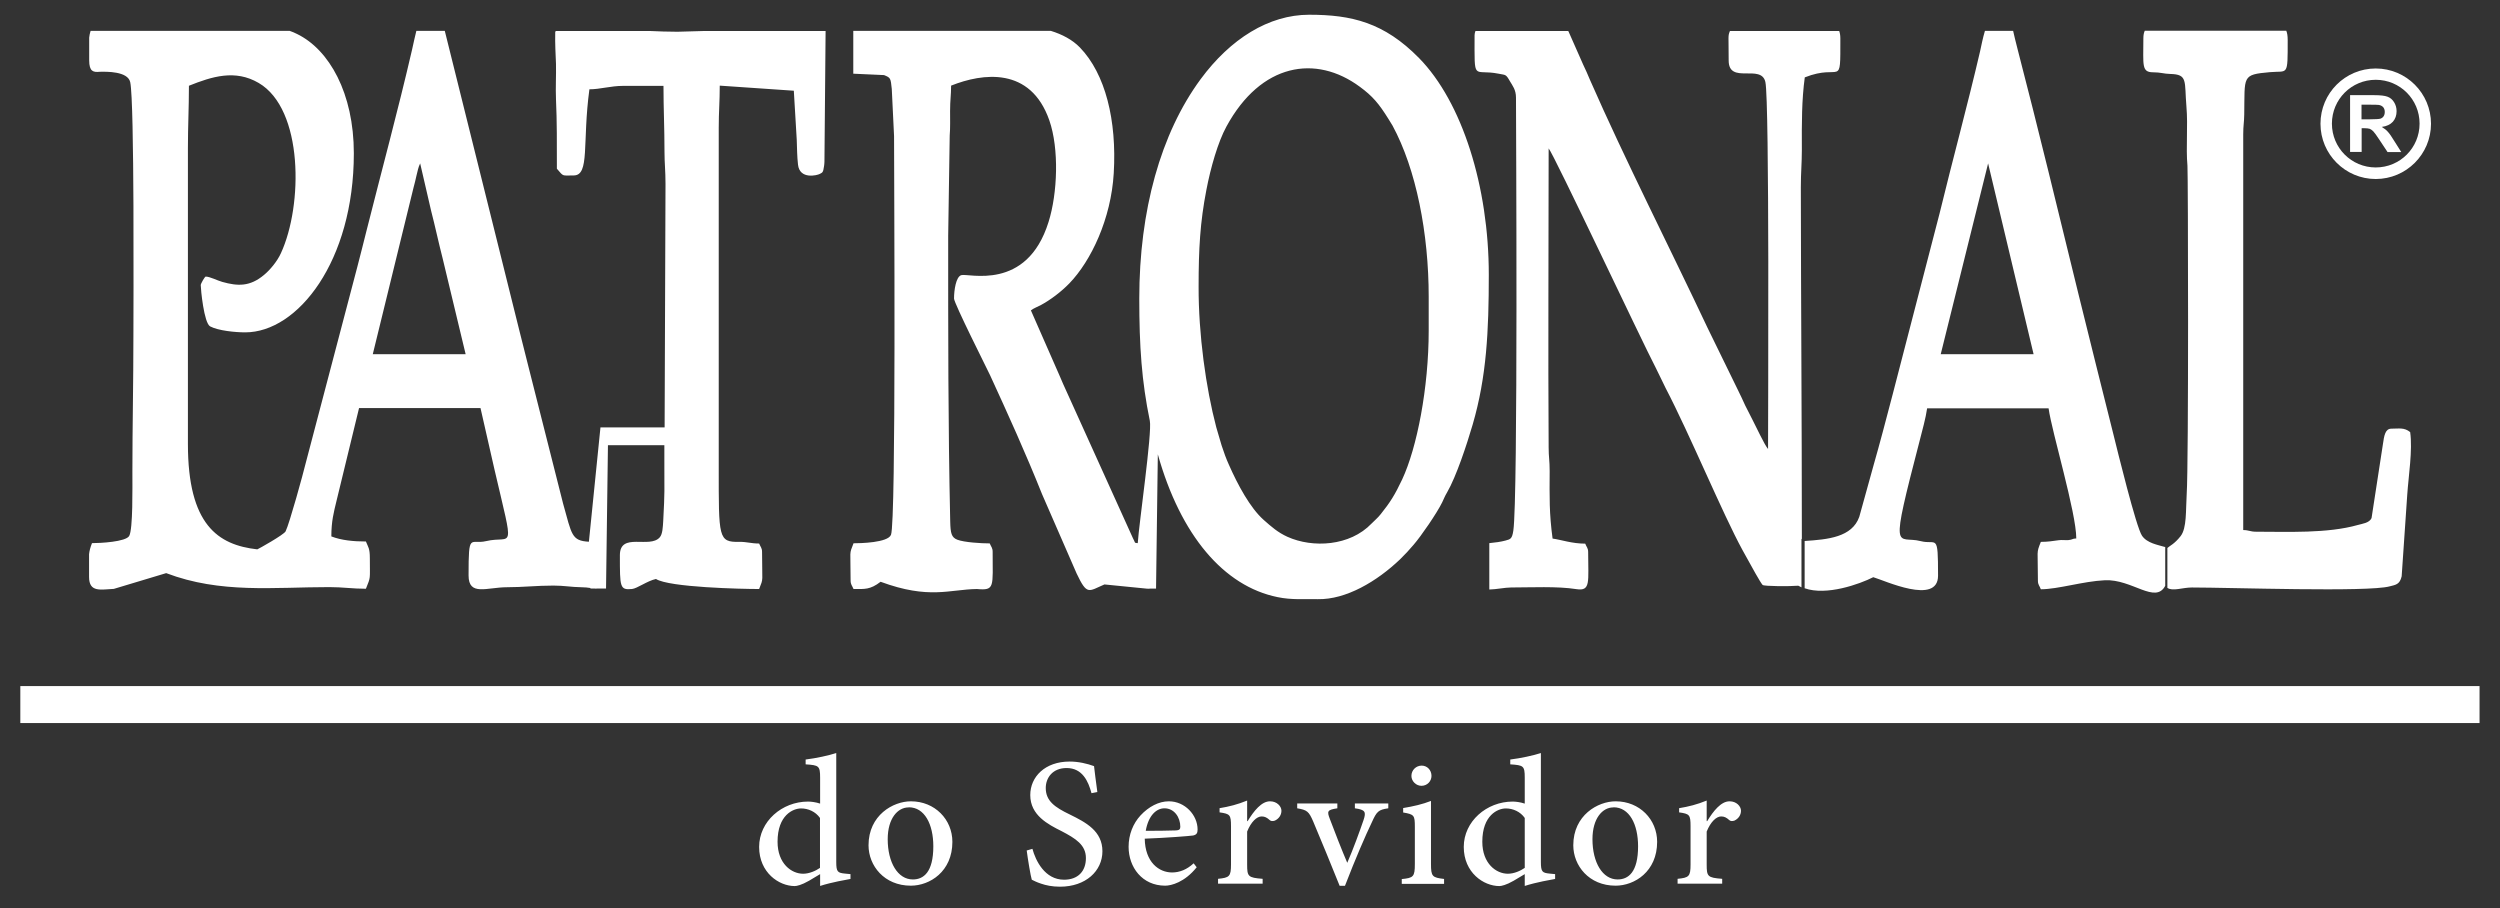 <?xml version="1.0" encoding="utf-8"?>
<!-- Generator: Adobe Illustrator 24.0.1, SVG Export Plug-In . SVG Version: 6.00 Build 0)  -->
<svg version="1.1" id="Layer_1" xmlns="http://www.w3.org/2000/svg" xmlns:xlink="http://www.w3.org/1999/xlink" x="0px" y="0px"
	 viewBox="0 0 196.77 71.49" style="enable-background:new 0 0 196.77 71.49;" xml:space="preserve">
<rect x="0" y="0" width="196.77" height="71.49" fill="#333333" stroke="none"/>
<style type="text/css">
	.st0{fill-rule:evenodd;clip-rule:evenodd;fill:#FFFFFF;}
	.st1{fill:#FFFFFF;}
</style>
<g>
	<rect x="1.6" y="54" class="st0" width="193.56" height="2.91"/>
	<path class="st1" d="M134.33,64.63v-1.62c-0.75,0.31-1.44,0.48-2.17,0.6v0.33c0.82,0.12,0.9,0.18,0.9,1.1v3
		c0,0.95-0.13,1.04-1.02,1.13v0.38h3.51v-0.38c-1.15-0.09-1.22-0.18-1.22-1.13v-2.59c0.31-0.77,0.76-1.19,1.14-1.19
		c0.25,0,0.42,0.09,0.64,0.29c0.09,0.08,0.22,0.1,0.4,0.04c0.32-0.15,0.52-0.44,0.52-0.78c0-0.35-0.36-0.74-0.89-0.74
		c-0.68-0.01-1.29,0.77-1.77,1.56H134.33z M127,63.54c1.24,0,1.93,1.33,1.93,3.07c0,2.03-0.76,2.61-1.61,2.61
		c-1.19,0-1.98-1.34-1.98-3.17c0-1.64,0.79-2.5,1.64-2.5H127z M127.16,63.07c-1.39,0-3.33,1.09-3.33,3.46c0,1.6,1.23,3.18,3.33,3.18
		c1.49,0,3.27-1.11,3.27-3.45c0-1.76-1.38-3.19-3.26-3.19H127.16z M120.01,68.31c-0.35,0.24-0.85,0.46-1.33,0.46
		c-0.91,0-2.01-0.79-2.01-2.52c0-2.1,1.23-2.62,1.85-2.62c0.56,0,1.14,0.25,1.49,0.75V68.31z M122.4,68.8l-0.42-0.04
		c-0.59-0.06-0.7-0.13-0.7-0.92v-8.57c-0.58,0.19-1.59,0.41-2.41,0.51v0.38c1.04,0.07,1.14,0.11,1.14,1.05v2.04
		c-0.35-0.12-0.74-0.16-0.95-0.16c-2.05,0-3.85,1.56-3.85,3.57c0,2.03,1.57,3.08,2.8,3.08c0.16,0,0.54-0.08,1.13-0.42l0.87-0.52
		v0.93c0.93-0.3,2.08-0.49,2.39-0.55V68.8z M113.66,69.56v-0.38c-0.93-0.11-1.03-0.19-1.03-1.19v-4.95
		c-0.66,0.26-1.4,0.43-2.19,0.56v0.35c0.87,0.15,0.92,0.22,0.92,1.13v2.92c0,1.01-0.11,1.1-1.03,1.19v0.38H113.66z M111.88,61.85
		c0.45,0,0.79-0.36,0.79-0.78c0-0.46-0.34-0.81-0.77-0.81c-0.44,0-0.81,0.35-0.81,0.81C111.09,61.49,111.46,61.85,111.88,61.85z
		 M109.26,63.24h-2.62v0.38c0.82,0.11,0.9,0.28,0.68,0.93c-0.32,0.93-0.8,2.26-1.28,3.36c-0.41-0.95-1.01-2.49-1.37-3.45
		c-0.24-0.62-0.2-0.72,0.59-0.84v-0.38h-3.16v0.38c0.78,0.13,0.92,0.25,1.26,1.04c0.7,1.67,1.38,3.31,2.08,5.06h0.42
		c0.83-2.15,1.61-3.95,2.12-5.01c0.38-0.84,0.51-0.98,1.29-1.09V63.24z M98.16,64.63v-1.62c-0.75,0.31-1.44,0.48-2.17,0.6v0.33
		c0.82,0.12,0.9,0.18,0.9,1.1v3c0,0.95-0.13,1.04-1.02,1.13v0.38h3.51v-0.38c-1.15-0.09-1.22-0.18-1.22-1.13v-2.59
		c0.31-0.77,0.76-1.19,1.14-1.19c0.25,0,0.42,0.09,0.64,0.29c0.09,0.08,0.22,0.1,0.4,0.04c0.32-0.15,0.52-0.44,0.52-0.78
		c0-0.35-0.36-0.74-0.89-0.74c-0.68-0.01-1.29,0.77-1.77,1.56H98.16z M91.65,63.62c0.77,0,1.25,0.7,1.25,1.46
		c0,0.19-0.09,0.27-0.34,0.28c-0.82,0.03-1.6,0.03-2.38,0.03c0.21-1.21,0.84-1.77,1.47-1.77H91.65z M93.95,67.95
		c-0.53,0.49-1.1,0.72-1.7,0.72c-1.02,0-2.12-0.79-2.15-2.66c1.7-0.06,3.54-0.21,3.81-0.25c0.27-0.06,0.35-0.19,0.35-0.47
		c0-1.14-1-2.22-2.26-2.22h-0.01c-0.78,0-1.58,0.42-2.22,1.11c-0.59,0.64-0.94,1.51-0.94,2.47c0,1.61,1.07,3.06,2.88,3.06
		c0.47,0,1.53-0.26,2.48-1.45L93.95,67.95z M86.37,62.34c-0.13-0.94-0.2-1.53-0.26-2.04c-0.55-0.2-1.22-0.36-1.92-0.36
		c-1.94,0-3.1,1.2-3.1,2.64c0,1.59,1.41,2.31,2.45,2.83c1.13,0.59,1.93,1.09,1.93,2.13c0,1.04-0.63,1.7-1.72,1.7
		c-1.52,0-2.24-1.51-2.49-2.43l-0.45,0.13c0.09,0.7,0.31,2.02,0.4,2.3c0.15,0.07,0.36,0.19,0.73,0.31c0.37,0.13,0.87,0.24,1.49,0.24
		c2.03,0,3.34-1.24,3.34-2.79c0-1.59-1.3-2.27-2.56-2.89c-1.21-0.58-1.9-1.08-1.9-2.09c0-0.79,0.53-1.57,1.64-1.57
		c1.25,0,1.71,1.05,1.96,1.98L86.37,62.34z M71.53,63.54c1.24,0,1.93,1.33,1.93,3.07c0,2.03-0.76,2.61-1.61,2.61
		c-1.19,0-1.98-1.34-1.98-3.17c0-1.64,0.79-2.5,1.64-2.5H71.53z M71.69,63.07c-1.39,0-3.33,1.09-3.33,3.46
		c0,1.6,1.23,3.18,3.33,3.18c1.49,0,3.27-1.11,3.27-3.45c0-1.76-1.38-3.19-3.26-3.19H71.69z M64.54,68.31
		c-0.35,0.24-0.85,0.46-1.33,0.46c-0.91,0-2.01-0.79-2.01-2.52c0-2.1,1.23-2.62,1.85-2.62c0.56,0,1.14,0.25,1.49,0.75V68.31z
		 M66.94,68.8l-0.42-0.04c-0.59-0.06-0.7-0.13-0.7-0.92v-8.57c-0.58,0.19-1.59,0.41-2.41,0.51v0.38c1.04,0.07,1.14,0.11,1.14,1.05
		v2.04c-0.35-0.12-0.74-0.16-0.95-0.16c-2.05,0-3.85,1.56-3.85,3.57c0,2.03,1.57,3.08,2.8,3.08c0.16,0,0.54-0.08,1.13-0.42
		l0.87-0.52v0.93c0.93-0.3,2.08-0.49,2.39-0.55V68.8z"/>
	<path class="st0" d="M33.07,12.86l0.86,3.72c0.32,1.23,0.58,2.48,0.91,3.76l1.81,7.54h-7.31l3.21-13.12
		c0.09-0.33,0.15-0.58,0.23-0.94C32.89,13.39,32.91,13.2,33.07,12.86 M156.48,12.86l3.58,15.02h-7.31L156.48,12.86z M141.82,42.42
		l0-0.17c0-9.17-0.07-18.34-0.08-27.52c0-1.17,0.08-1.85,0.08-2.92c-0.01-2.21-0.01-3.94,0.23-5.72c2.89-1.15,2.8,0.96,2.8-3.06
		c0-0.28-0.04-0.45-0.09-0.59h-8.6c-0.17,0.42-0.1,0.33-0.1,2.32c0,1.92,2.57,0.23,2.89,1.7c0.33,1.48,0.21,26.48,0.21,28.88
		c-0.28-0.32-0.93-1.74-1.22-2.29l-0.58-1.14c-0.2-0.42-0.38-0.85-0.59-1.25l-2.37-4.85c-2.94-6.24-6.51-13.26-9.26-19.53
		c-0.19-0.44-0.33-0.79-0.54-1.21l-1.14-2.58l-0.03-0.05h-7.3c-0.04,0.1-0.07,0.22-0.07,0.33c0,3.77-0.14,2.63,1.88,3.03
		c0.57,0.12,0.57,0.01,0.9,0.59c0.21,0.36,0.48,0.67,0.48,1.3c0,1.57,0.17,31.59-0.21,34.08c-0.1,0.66-0.23,0.67-0.63,0.78
		c-0.33,0.09-0.8,0.16-1.26,0.2v3.65c0.56-0.01,1.24-0.16,1.71-0.16c1.58,0,3.63-0.11,5.14,0.13c1.15,0.18,0.93-0.57,0.93-2.92
		c0-0.32-0.13-0.39-0.23-0.66c-1.03,0-1.87-0.3-2.57-0.4c-0.27-2.01-0.24-3.25-0.23-5.32c0-0.85-0.08-1.08-0.08-1.85
		c-0.05-7.63,0-15.86,0-23.54c0.42,0.48,7.35,15.21,8.42,17.25c0.28,0.54,0.5,1.05,0.78,1.6c1.91,3.66,4.5,9.92,6.06,12.77
		c0.8,1.45,1.38,2.51,1.58,2.74c0.1,0.11,2.15,0.12,2.81,0.06c0.08,0.05,0.16,0.09,0.25,0.13V42.42z M170.39,43.05
		c-0.52-0.16-1.4-0.29-1.8-0.89c-0.46-0.68-1.92-6.65-2.25-7.98c-0.92-3.7-1.83-7.27-2.74-11c-1.46-5.97-3.24-13.32-4.8-19.31
		c-0.17-0.64-0.27-1.1-0.35-1.44h-2.22c-0.16,0.53-0.29,1.18-0.38,1.6c-0.98,4.22-2.19,8.65-3.19,12.77l-2.22,8.56
		c-0.82,3.14-2.1,8.21-2.95,11.17l-1.15,4.15c-0.57,1.6-2.45,1.78-4.3,1.9v3.72c1.7,0.61,4.32-0.32,5.4-0.87
		c0.85,0.24,5.1,2.24,5.1-0.12c0-3.44-0.1-2.39-1.37-2.72c-1.86-0.48-2.49,1.38-0.06-7.97c0.19-0.75,0.46-1.7,0.57-2.48h9.56
		c0.26,1.88,2.18,8.2,2.18,10.24c-0.34,0.01-0.27,0.1-0.62,0.13c-0.25,0.02-0.52-0.03-0.77,0.01c-0.46,0.06-0.83,0.13-1.4,0.13
		c-0.37,0.95-0.23,0.53-0.23,3.06c0,0.32,0.13,0.39,0.23,0.67c1.36,0,3.32-0.63,5.04-0.71c2.15-0.1,3.97,1.9,4.75,0.44V43.05z
		 M168.7,3.02c0,2.11-0.16,2.67,0.77,2.67c0.57,0,0.85,0.12,1.33,0.13c1.42,0.03,1.12,0.55,1.29,2.58c0.13,1.5-0.05,3.19,0.08,4.65
		c0.05,0.58,0.1,23.47-0.06,25.85c-0.08,1.26,0.02,2.66-0.48,3.3c-0.5,0.63-0.83,0.74-1.04,0.93l0,0v3.14
		c0.42,0.29,1.18-0.03,1.93-0.03c2.99,0,13.88,0.38,15.57-0.09c0.45-0.12,0.79-0.13,0.94-0.79l0.44-6.43
		c0.1-1.48,0.43-3.5,0.23-4.92c-0.47-0.38-0.87-0.27-1.48-0.27c-0.48,0-0.57,0.53-0.67,1.25l-0.89,5.79
		c-0.18,0.39-0.74,0.44-1.08,0.54c-2.4,0.68-5.53,0.53-8.01,0.53c-0.47,0-0.57-0.13-1.01-0.13l0-31.12c0-0.77,0.07-0.91,0.08-1.59
		c0.05-3.04-0.21-3.13,2.02-3.33c1.43-0.13,1.4,0.4,1.4-2.53c0-0.33-0.04-0.56-0.11-0.73h-11.14C168.74,2.58,168.7,2.75,168.7,3.02z
		 M64.89,12.73c-0.01,0.21-0.01,0.18-0.03,0.34c-0.07,0.55-0.15,0.51-0.34,0.62c-0.19,0.11-1.58,0.46-1.71-0.73
		c-0.07-0.61-0.08-1.3-0.1-1.96l-0.23-3.86l-5.83-0.4c0,1.27-0.08,2.03-0.08,3.32V36.8c0,5.55-0.04,5.88,1.63,5.85
		c0.57-0.01,0.92,0.13,1.55,0.13c0.11,0.27,0.23,0.35,0.23,0.66c0,2.49,0.13,2-0.23,2.92c-1.42,0-7.09-0.13-8.12-0.79
		c-0.69,0.15-1.48,0.75-1.89,0.79c-0.96,0.09-0.95-0.14-0.95-2.66c0-1.85,2.35-0.49,3.14-1.41c0.22-0.25,0.24-0.8,0.27-1.27
		c0.13-2.43,0.09-2.28,0.09-4.77l0-1.21h-4.44l-0.15,11.28h-0.67c-0.08,0.02-0.17,0.01-0.28,0h-0.28l0-0.04
		c-0.2-0.03-0.44-0.06-0.73-0.06c-0.78-0.01-1.34-0.13-2.18-0.13c-1.31,0-2.42,0.13-3.65,0.13c-1.58,0-3.03,0.73-3.03-0.93
		c0-3.47,0.12-2.4,1.38-2.7c2.1-0.49,2.24,1.15,0.67-5.59l-1.11-4.88h-9.56l-1.78,7.33c-0.21,0.87-0.4,1.57-0.4,2.77
		c0.79,0.31,1.75,0.4,2.72,0.4c0.18,0.46,0.31,0.51,0.31,1.33c0,1.73,0.08,1.41-0.31,2.39c-1.05,0-1.82-0.13-2.88-0.13
		c-4.35,0-8.56,0.53-12.84-1.1l-4.12,1.24c-1.03,0.05-1.95,0.3-1.95-0.94v-1.79c0.03-0.27,0.09-0.51,0.23-0.87
		c0.63,0,2.67-0.1,2.93-0.57c0.3-0.54,0.25-3.81,0.25-5.02c0-3.62,0.08-7.03,0.08-10.77c0-2.24,0.09-18.33-0.25-19.92
		c-0.19-0.87-1.87-0.83-2.4-0.82C7.34,5.7,7.02,5.63,7.02,4.75V2.96c0.02-0.18,0.05-0.34,0.11-0.53h15.67
		c0.2,0.07,0.4,0.15,0.59,0.25c2.52,1.23,4.46,4.65,4.46,9.39c0,8.49-4.41,14.09-8.55,14.09c-0.77,0-2.12-0.13-2.76-0.47
		c-0.49-0.26-0.74-2.95-0.74-3.25c0-0.12,0.32-0.67,0.39-0.67c0.33,0,0.91,0.31,1.31,0.42c1.21,0.34,2.17,0.38,3.28-0.55
		c0.46-0.38,1.03-1.05,1.33-1.71c1.74-3.77,1.78-11.34-1.75-13.4c-1.86-1.09-3.69-0.5-5.49,0.22c0,1.8-0.08,3.11-0.08,4.92v23.27
		c0,6.38,2.37,7.95,5.46,8.3c0.09-0.03,2.11-1.16,2.23-1.42c0.31-0.63,1.38-4.53,1.59-5.4l4.05-15.4c0.26-1.02,0.48-1.85,0.73-2.87
		c1.19-4.73,2.47-9.43,3.58-14.23c0.13-0.56,0.23-1.08,0.34-1.49h2.24l0.01,0.05l5.85,23.51c0.24,0.94,0.45,1.8,0.68,2.7l2.77,10.95
		c0.69,2.47,0.66,2.92,2.03,3l0.91-9h0.31h0.37h4.37l0.07-19.17c0-1.04-0.08-1.62-0.08-2.52c0-1.9-0.08-3.39-0.08-5.19h-3.19
		c-0.95,0-1.81,0.27-2.64,0.27c-0.57,4.21,0.05,6.78-1.24,6.78c-0.96,0-0.76,0.11-1.32-0.53c0-1.88,0.01-3.77-0.07-5.46
		c-0.04-0.88,0.02-1.89,0-2.79c-0.03-0.81-0.08-1.51-0.06-2.5l0.04-0.09h7.4c0.7,0.03,1.41,0.06,2.18,0.06l2.11-0.06h9.55
		L64.89,12.73z M91.13,35.76l-0.14,10.57H90.5c-0.07,0.01-0.16,0.01-0.25,0L86.93,46c-1.26,0.54-1.36,0.89-2.19-0.86l-2.72-6.24
		c-1.3-3.25-2.67-6.27-4.09-9.36c-0.21-0.45-2.84-5.67-2.84-6.04c0-0.66,0.15-1.7,0.56-1.84c0.53-0.19,5.16,1.33,6.88-4.19
		c0.71-2.26,0.84-5.76,0.06-8c-1.48-4.24-5.25-3.72-7.73-2.73c0,0.78-0.08,1.1-0.08,1.99c0,0.64,0.02,1.33-0.03,1.94l-0.12,7.9
		c0,7.7-0.01,14.74,0.16,22.47c0.02,0.94,0.1,1.26,0.56,1.44c0.55,0.21,1.89,0.29,2.55,0.29c0.11,0.27,0.23,0.35,0.23,0.66
		c0,2.78,0.19,3.06-1.24,2.93c-2.16,0.03-3.76,0.84-7.58-0.57c-0.83,0.64-1.26,0.57-2.13,0.57c-0.11-0.27-0.23-0.35-0.23-0.67
		c0-2.49-0.13-2,0.23-2.93c0.51,0,2.71-0.04,2.95-0.67c0.41-1.06,0.24-27.93,0.24-31.38L70.19,7c-0.09-0.86-0.09-0.88-0.61-1.09
		l-2.42-0.11V2.43h15.55C83.59,2.7,84.4,3.12,85,3.74c2,2.07,2.91,5.72,2.66,9.9c-0.21,3.58-1.78,6.89-3.49,8.66
		c-0.66,0.68-1.5,1.31-2.26,1.72c-0.26,0.14-0.54,0.23-0.77,0.41l2.27,5.17c0.2,0.46,0.35,0.83,0.57,1.29l5.19,11.47
		c0.2,0.34,0.07,0.38,0.38,0.39c0.1-1.57,1.14-8.7,0.95-9.63c-0.64-3.1-0.83-5.85-0.83-9.62c0-6.93,1.68-12.99,4.83-17.27
		c2.34-3.17,5.36-5.07,8.54-5.07c3.33,0,5.89,0.6,8.65,3.41c3.4,3.47,5.49,10.12,5.49,17.06c0,4.41-0.17,8.02-1.27,11.79
		c-0.46,1.57-1.29,4.09-2.01,5.33c-0.2,0.34-0.22,0.44-0.39,0.79c-0.41,0.84-1.65,2.65-2.25,3.34c-0.35,0.41-0.67,0.76-1.05,1.13
		c-1.84,1.76-4.27,3.19-6.48,3.15c-1.05-0.02-2.08,0.07-3.17-0.16C96.32,46.14,92.92,42.13,91.13,35.76z M95.73,33.63l0.42,1.43
		c0.18,0.56,0.37,1.07,0.57,1.51c0.7,1.59,1.68,3.41,2.74,4.35c0.61,0.54,1.12,0.99,1.87,1.33c1.99,0.9,4.92,0.74,6.62-1.04
		c0.27-0.28,0.47-0.42,0.73-0.75c0.73-0.91,1.11-1.51,1.68-2.72c1.17-2.5,2.09-7.22,2.09-11.72v-2.66c0-4.98-0.98-10.03-2.85-13.48
		l-0.32-0.52c-0.74-1.19-1.24-1.79-2.25-2.53c-3.46-2.56-7.78-1.87-10.5,3.13c-0.67,1.23-1.24,3.22-1.58,5
		c-0.49,2.53-0.61,4.61-0.61,7.6C94.33,26.33,94.91,30.51,95.73,33.63z"/>
	<path class="st0" d="M186.99,6.28c1.91,0,3.45,1.54,3.45,3.45s-1.54,3.45-3.45,3.45c-1.91,0-3.45-1.54-3.45-3.45
		S185.08,6.28,186.99,6.28 M185.88,9.39h0.67c0.43,0,0.7-0.02,0.81-0.05c0.11-0.04,0.19-0.1,0.25-0.19c0.06-0.09,0.09-0.2,0.09-0.34
		c0-0.15-0.04-0.27-0.12-0.37c-0.08-0.09-0.19-0.15-0.34-0.18c-0.07-0.01-0.29-0.02-0.66-0.02h-0.71V9.39z M184.97,11.97V7.49h1.9
		c0.48,0,0.83,0.04,1.04,0.12c0.22,0.08,0.39,0.22,0.52,0.43c0.13,0.21,0.2,0.44,0.2,0.71c0,0.34-0.1,0.61-0.29,0.83
		c-0.2,0.22-0.49,0.36-0.88,0.41c0.19,0.11,0.36,0.24,0.48,0.38c0.13,0.14,0.3,0.38,0.51,0.73l0.55,0.87h-1.08l-0.65-0.98
		c-0.23-0.35-0.39-0.57-0.48-0.66c-0.09-0.09-0.18-0.15-0.27-0.19c-0.1-0.03-0.25-0.05-0.46-0.05h-0.18v1.87H184.97z M186.99,5.39
		c2.4,0,4.35,1.95,4.35,4.35c0,2.4-1.95,4.35-4.35,4.35c-2.4,0-4.35-1.95-4.35-4.35C182.64,7.33,184.59,5.39,186.99,5.39z"/>
</g>
</svg>
